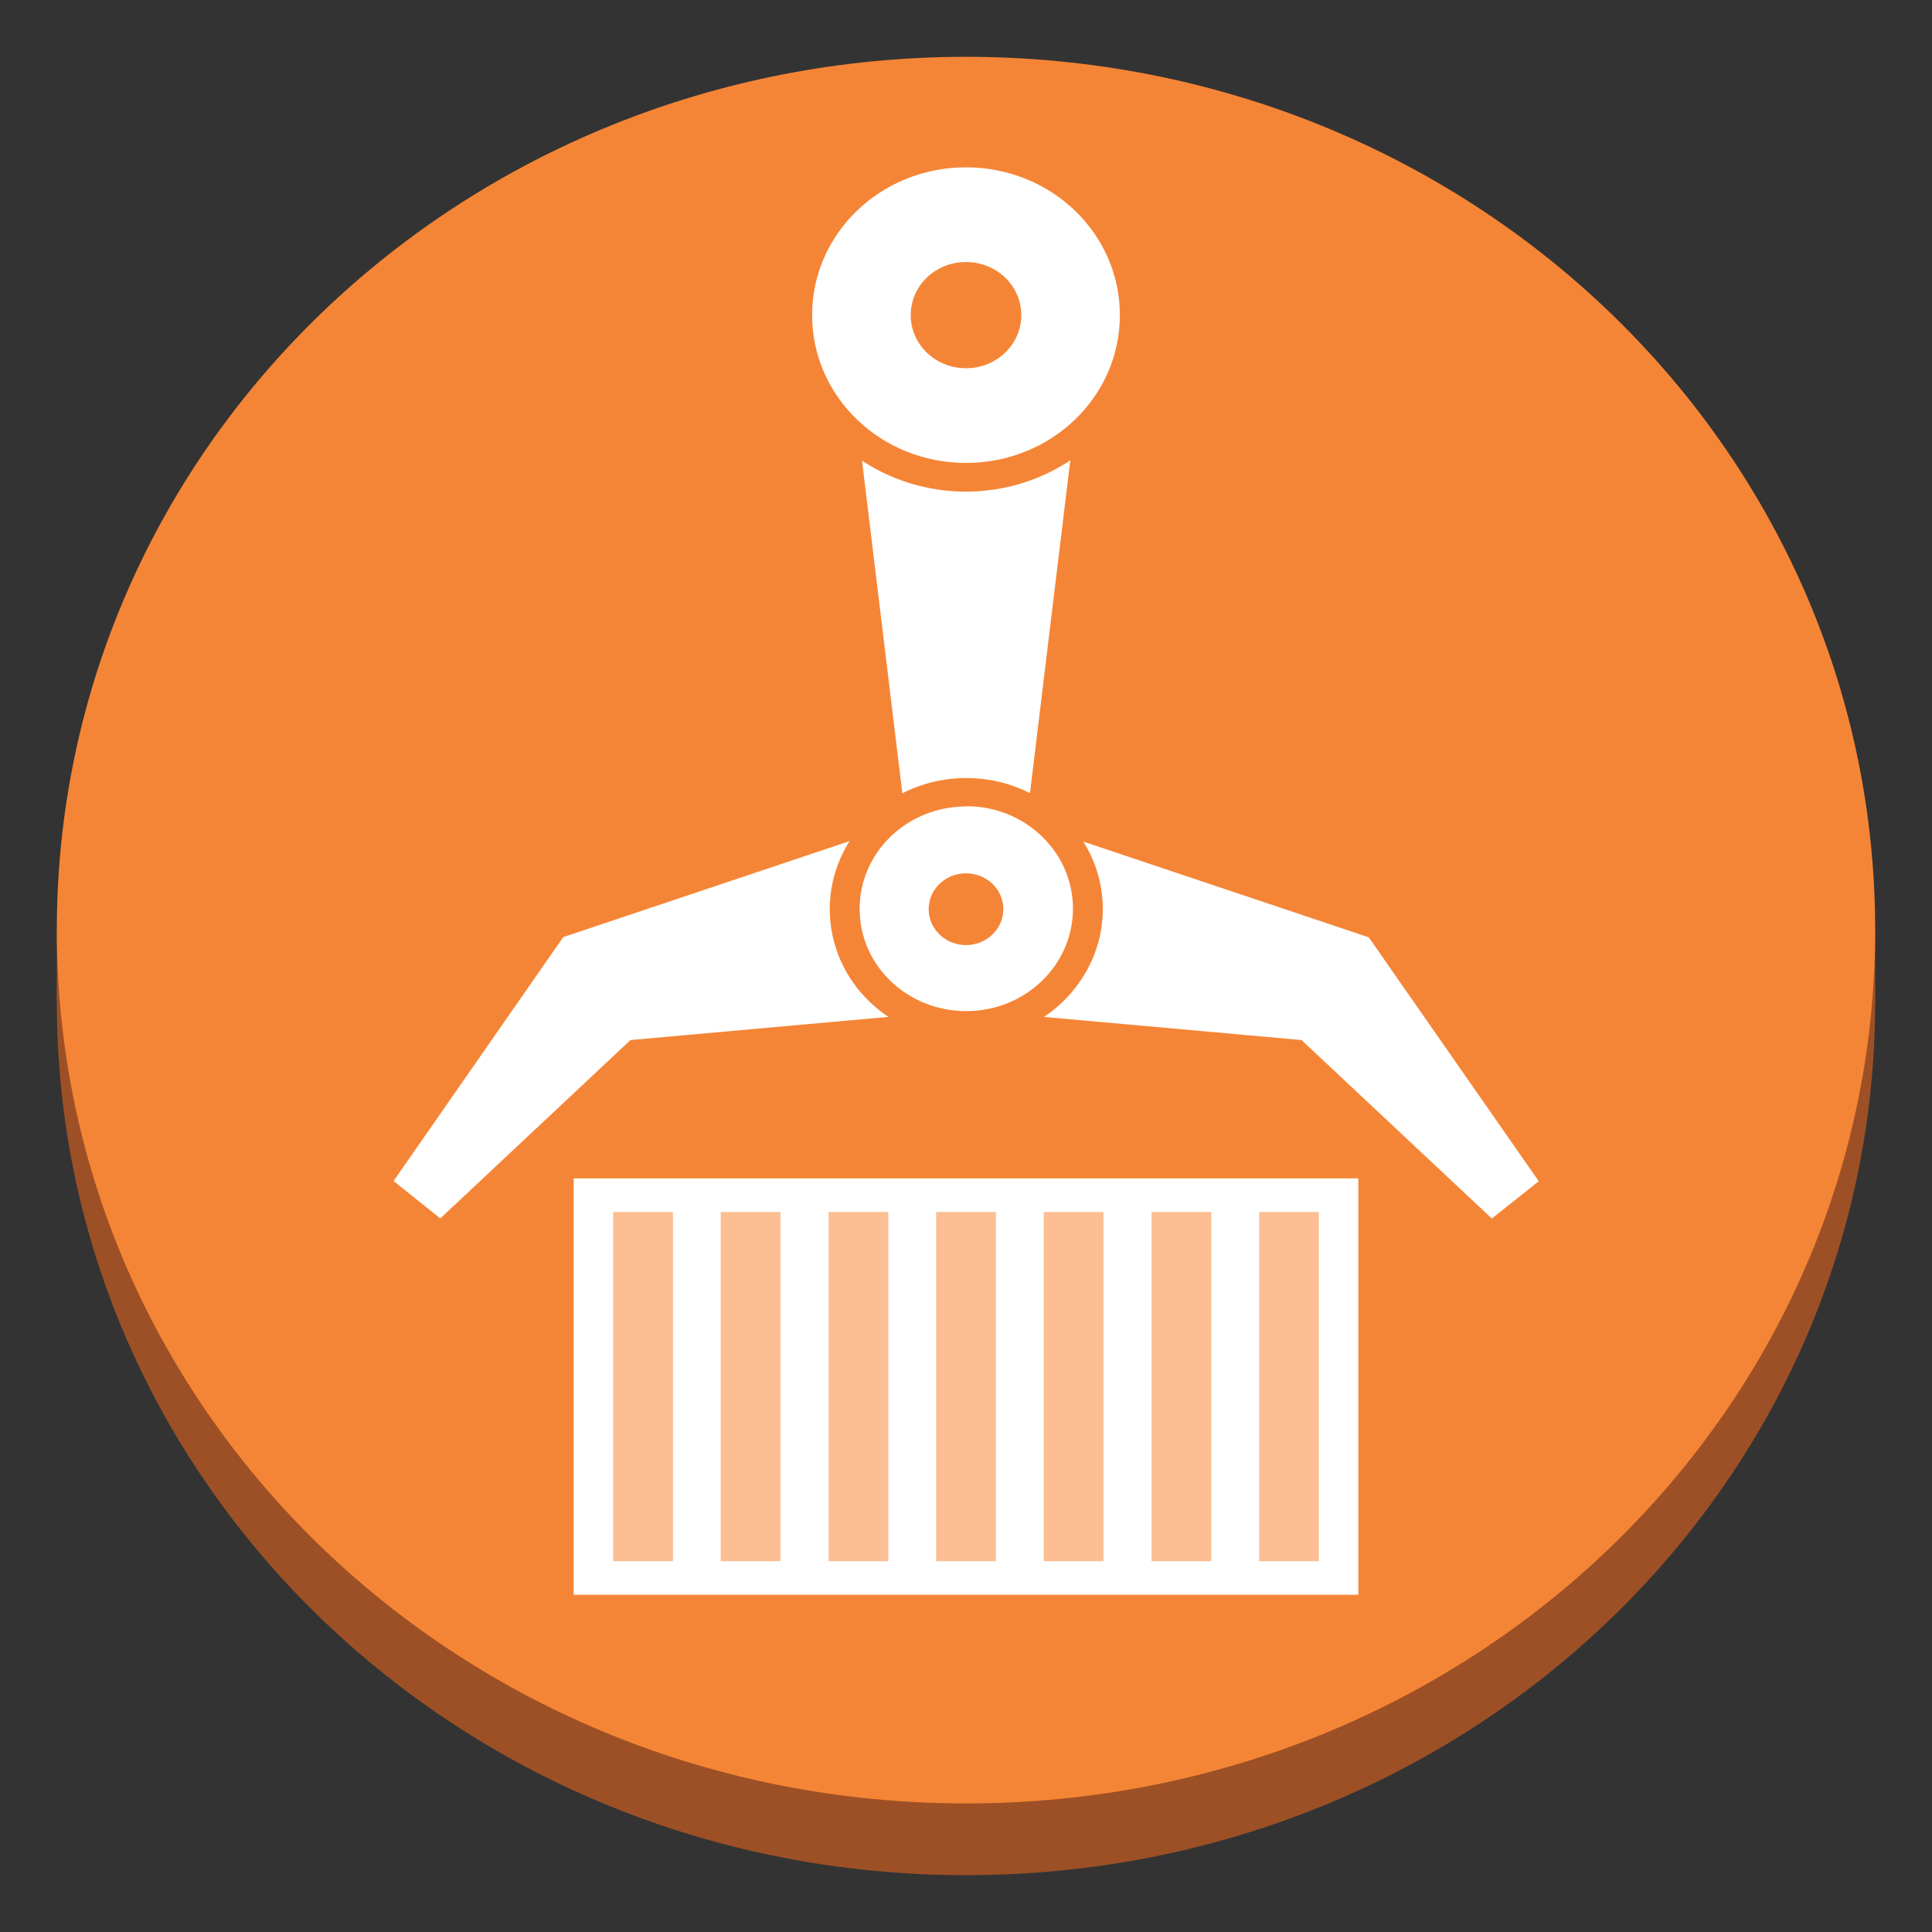 <svg xmlns="http://www.w3.org/2000/svg" xmlns:xlink="http://www.w3.org/1999/xlink" viewBox="0 0 85 85" fill="#fff" fill-rule="evenodd" stroke="#000" stroke-linecap="round" stroke-linejoin="round"><rect x="0" y="0" width="85" height="85" fill="#333333" stroke="none"/><style><![CDATA[.B{stroke:none}.C{fill:#f58536}]]></style><use xlink:href="#A" x="2.5" y="2.5"/><symbol id="A" overflow="visible"><g fill="#9d5025" class="B"><path d="M0 41.58C0 20.293 17.84 3.157 40 3.157S80 20.293 80 41.58 62.16 80 40 80 0 62.864 0 41.58z"/><path d="M0 38.422h80v3.157H0z"/></g><path d="M0 38.422C0 17.136 17.84 0 40 0s40 17.136 40 38.422-17.84 38.422-40 38.422S0 59.707 0 38.422z" class="B C"/><path d="M42.59 34.255h-5.166l-2.774-22.89h10.713l-2.774 22.89z" class="B"/><path d="M63.135 51.11l2.064-1.64-7.48-10.732-16.38-5.492L40 41.932l14.762 1.326 8.373 7.853z" class="B"/><path d="M16.865 51.1l-2.05-1.64 7.466-10.732 16.38-5.492L40 41.932l-14.762 1.326-8.373 7.853zm15.708-39.746c0-3.952 3.312-7.134 7.427-7.134s7.427 3.182 7.427 7.134-3.312 7.134-7.427 7.134-7.427-3.182-7.427-7.134z" class="B"/><path d="M40 19.13c-4.465 0-8.084-3.477-8.084-7.765S35.535 3.6 40 3.6s8.084 3.476 8.084 7.765c-.007 4.286-3.622 7.758-8.084 7.765zm0-14.268c3.74 0 6.77 2.9 6.77 6.503s-3.03 6.502-6.77 6.502-6.77-2.9-6.77-6.502S36.26 4.862 40 4.862h0zm-2.432 6.502c0-1.294 1.085-2.336 2.432-2.336s2.432 1.042 2.432 2.336S41.347 13.7 40 13.7s-2.432-1.042-2.432-2.336z" class="B C"/><path d="M34.65 37.5c0-2.847 2.386-5.14 5.35-5.14s5.35 2.292 5.35 5.14-2.386 5.14-5.35 5.14-5.35-2.292-5.35-5.14z" class="B"/><path d="M40 43.27c-3.312-.007-5.994-2.588-5.994-5.77s2.682-5.763 5.994-5.77 6.006 2.563 6.02 5.745c.004 1.536-.63 3-1.76 4.097S41.6 43.27 40 43.27zm0-10.3c2.592-.007 4.7 2.005 4.706 4.495s-2.088 4.513-4.68 4.52S35.328 40 35.32 37.5s2.088-4.513 4.68-4.52zm-1.643 4.53c0-.874.733-1.578 1.643-1.578s1.643.704 1.643 1.578S40.9 39.08 40 39.08s-1.643-.704-1.643-1.578z" class="B C"/><path d="M22.74 49.344h34.52v18.32H22.74z" class="B"/><g fill="#fbbf93"><use xlink:href="#C" class="B"/><use xlink:href="#C" x="4.732" class="B"/><use xlink:href="#C" x="9.477" class="B"/><use xlink:href="#C" x="14.21" class="B"/><use xlink:href="#C" x="18.942" class="B"/><use xlink:href="#C" x="23.687" class="B"/><use xlink:href="#C" x="28.419" class="B"/></g></symbol><defs ><path id="C" d="M24.476 50.82h2.63v15.366h-2.63z"/></defs></svg>